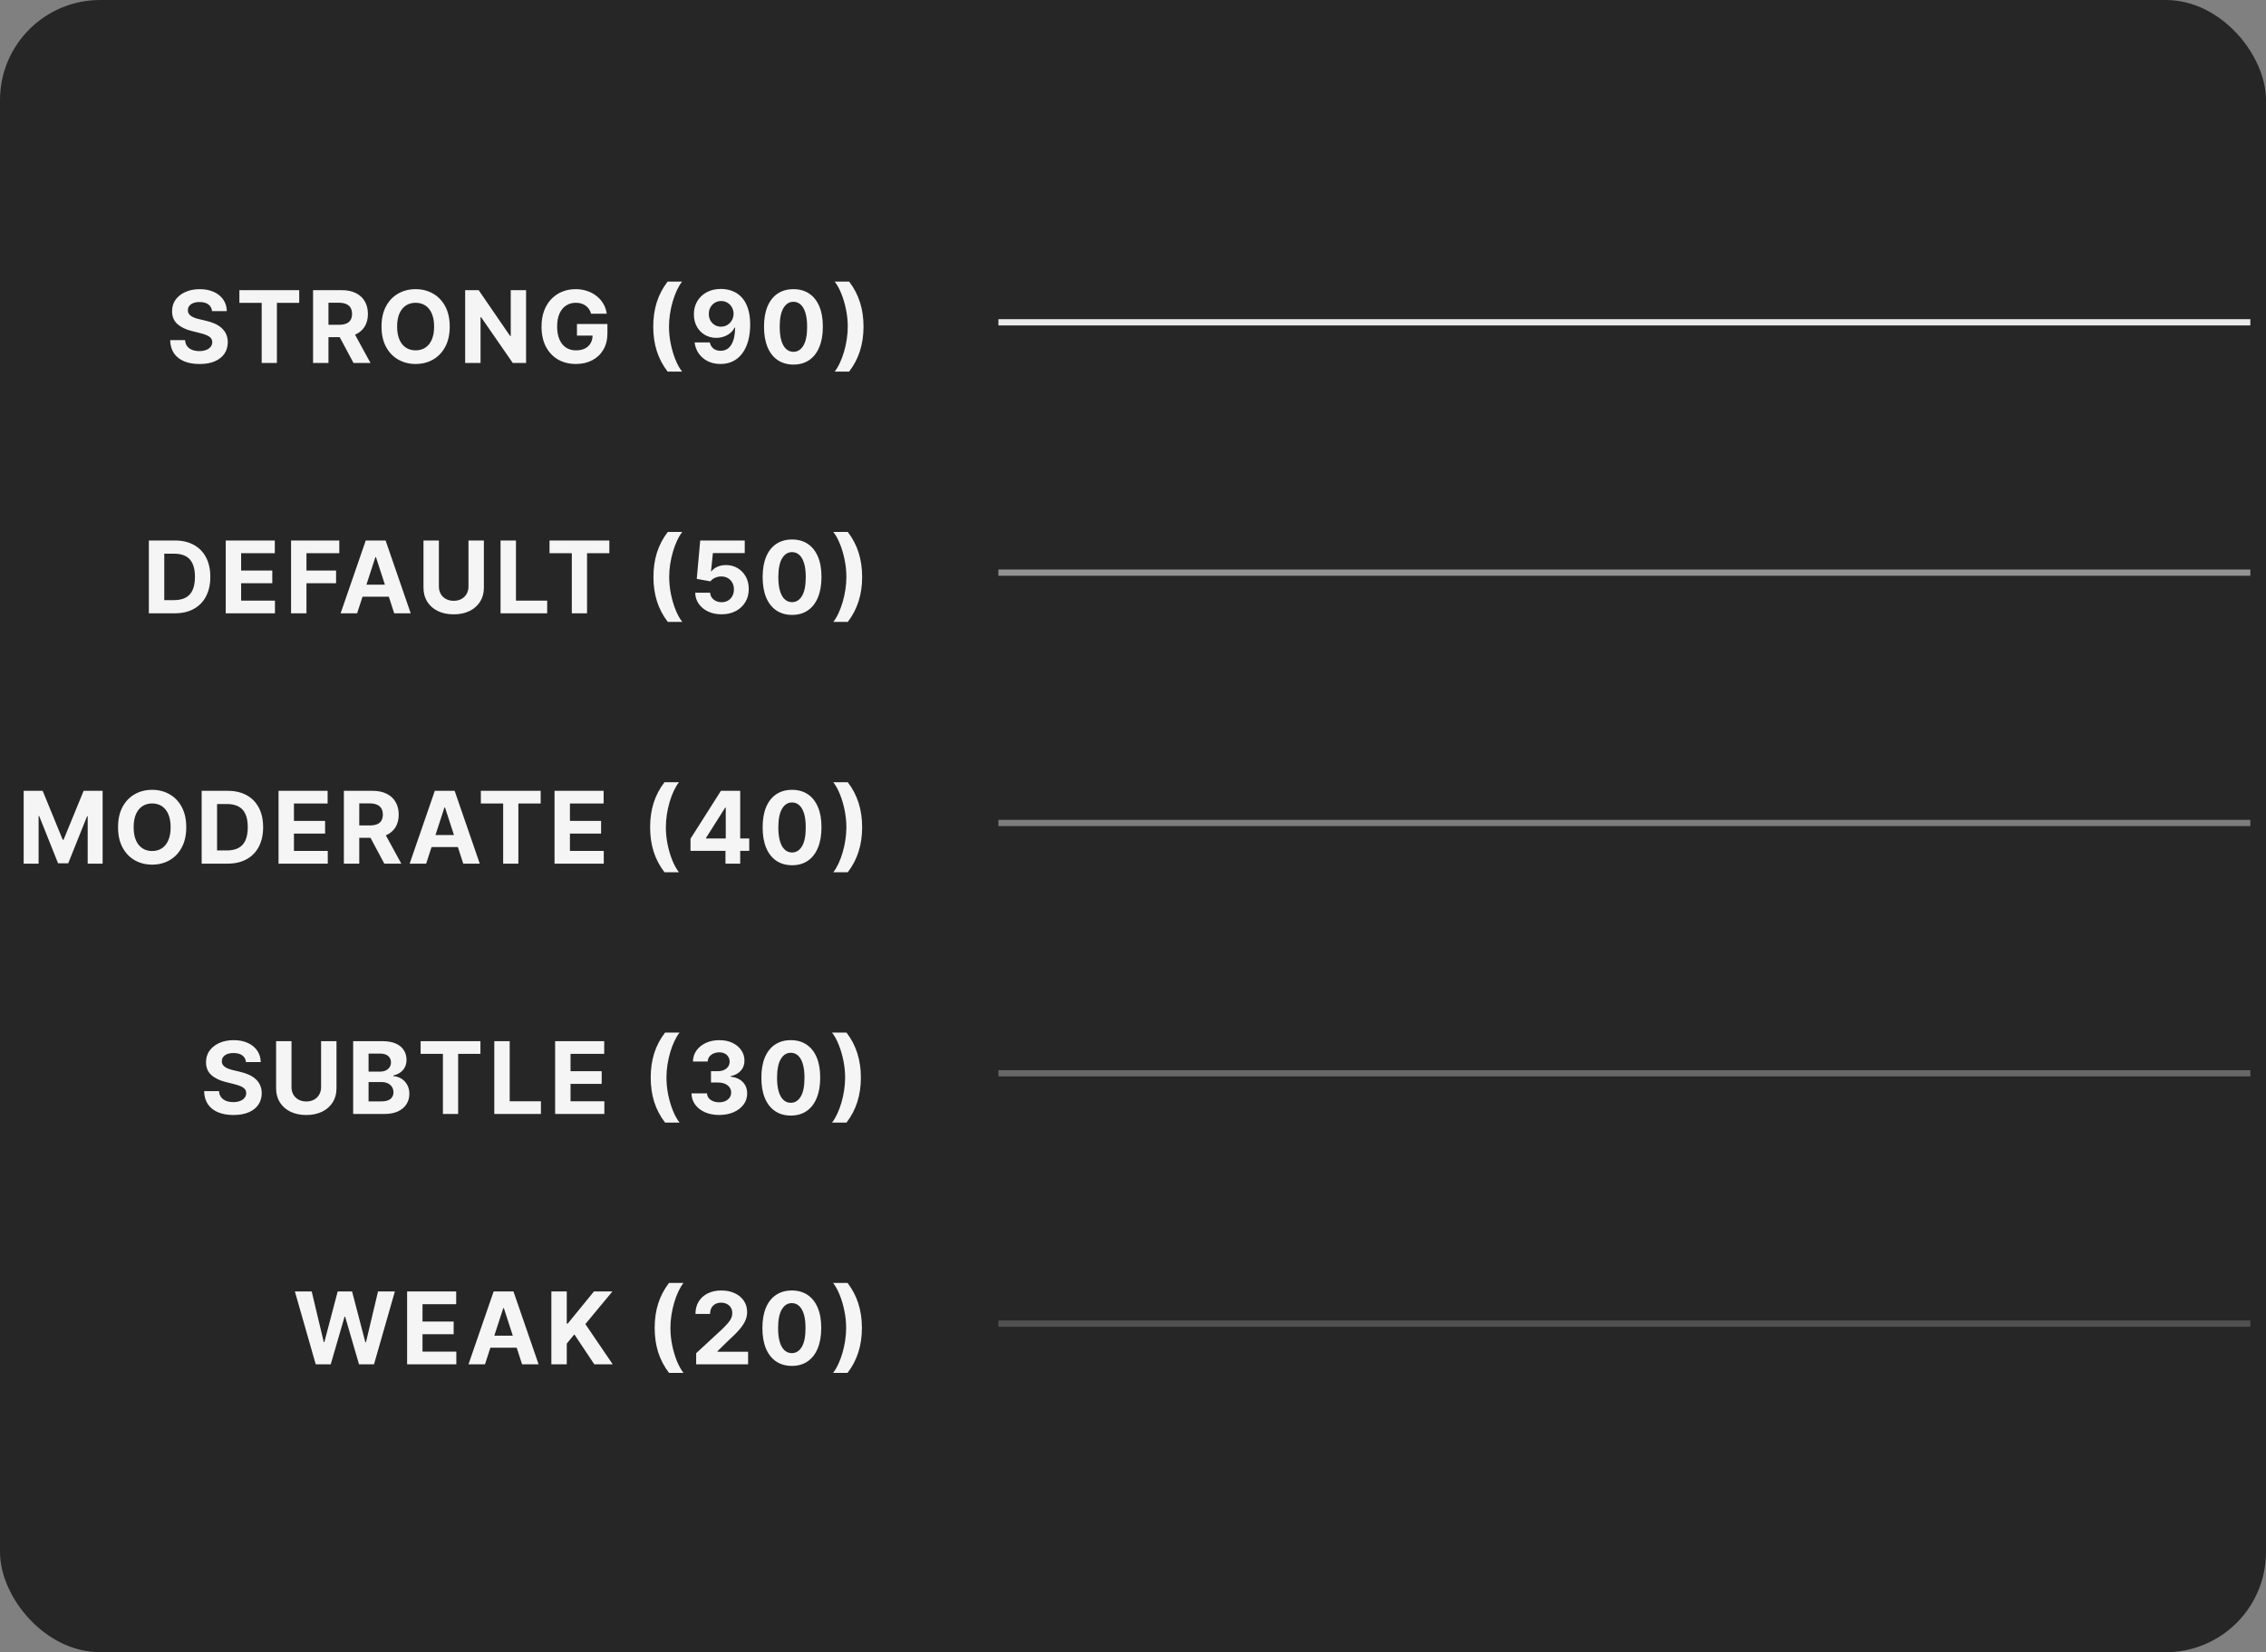 <svg width="362" height="264" viewBox="0 0 362 264" fill="none" xmlns="http://www.w3.org/2000/svg">
<rect x="0" y="0" width="362" height="264" fill="#808080" stroke="none"/>
<rect width="362" height="264" rx="16" fill="#262626"/>
<g clip-path="url(#clip0_1241_30576)">
<path d="M33.874 49.71C33.828 49.252 33.633 48.896 33.289 48.642C32.944 48.388 32.476 48.261 31.885 48.261C31.484 48.261 31.145 48.318 30.868 48.432C30.592 48.542 30.38 48.695 30.232 48.892C30.088 49.089 30.016 49.312 30.016 49.562C30.008 49.771 30.052 49.953 30.147 50.108C30.245 50.263 30.38 50.398 30.55 50.511C30.721 50.621 30.917 50.718 31.141 50.801C31.364 50.881 31.603 50.949 31.857 51.006L32.902 51.256C33.41 51.369 33.876 51.521 34.3 51.71C34.724 51.9 35.092 52.133 35.402 52.409C35.713 52.686 35.953 53.011 36.124 53.386C36.298 53.761 36.387 54.191 36.391 54.676C36.387 55.388 36.205 56.006 35.846 56.528C35.489 57.047 34.974 57.451 34.3 57.739C33.63 58.023 32.821 58.165 31.874 58.165C30.934 58.165 30.116 58.021 29.419 57.733C28.726 57.445 28.184 57.019 27.794 56.455C27.408 55.886 27.205 55.184 27.186 54.347H29.567C29.594 54.737 29.705 55.062 29.902 55.324C30.103 55.581 30.37 55.776 30.703 55.909C31.041 56.038 31.421 56.102 31.846 56.102C32.262 56.102 32.624 56.042 32.931 55.92C33.241 55.799 33.482 55.631 33.652 55.415C33.823 55.199 33.908 54.951 33.908 54.67C33.908 54.409 33.83 54.189 33.675 54.011C33.523 53.833 33.3 53.682 33.005 53.557C32.713 53.432 32.355 53.318 31.931 53.216L30.664 52.898C29.683 52.659 28.908 52.286 28.34 51.778C27.772 51.271 27.489 50.587 27.493 49.727C27.489 49.023 27.677 48.407 28.056 47.881C28.438 47.354 28.963 46.943 29.63 46.648C30.296 46.352 31.054 46.205 31.902 46.205C32.766 46.205 33.52 46.352 34.164 46.648C34.811 46.943 35.315 47.354 35.675 47.881C36.035 48.407 36.221 49.017 36.232 49.71H33.874ZM38.243 48.392V46.364H47.799V48.392H44.237V58H41.805V48.392H38.243ZM50.013 58V46.364H54.604C55.483 46.364 56.233 46.521 56.854 46.835C57.479 47.146 57.955 47.587 58.28 48.159C58.61 48.727 58.775 49.396 58.775 50.165C58.775 50.938 58.608 51.602 58.275 52.159C57.941 52.712 57.458 53.136 56.826 53.432C56.197 53.727 55.436 53.875 54.542 53.875H51.468V51.898H54.144C54.614 51.898 55.004 51.833 55.314 51.705C55.625 51.576 55.856 51.383 56.008 51.125C56.163 50.867 56.24 50.547 56.24 50.165C56.24 49.778 56.163 49.453 56.008 49.188C55.856 48.922 55.623 48.722 55.309 48.585C54.998 48.445 54.606 48.375 54.133 48.375H52.474V58H50.013ZM56.297 52.705L59.189 58H56.474L53.644 52.705H56.297ZM71.846 52.182C71.846 53.451 71.606 54.53 71.125 55.42C70.648 56.311 69.996 56.99 69.17 57.46C68.348 57.926 67.424 58.159 66.398 58.159C65.364 58.159 64.435 57.924 63.614 57.455C62.791 56.985 62.142 56.305 61.665 55.415C61.187 54.525 60.949 53.447 60.949 52.182C60.949 50.913 61.187 49.833 61.665 48.943C62.142 48.053 62.791 47.375 63.614 46.909C64.435 46.439 65.364 46.205 66.398 46.205C67.424 46.205 68.348 46.439 69.17 46.909C69.996 47.375 70.648 48.053 71.125 48.943C71.606 49.833 71.846 50.913 71.846 52.182ZM69.352 52.182C69.352 51.36 69.229 50.667 68.983 50.102C68.74 49.538 68.398 49.11 67.954 48.818C67.511 48.526 66.992 48.381 66.398 48.381C65.803 48.381 65.284 48.526 64.841 48.818C64.398 49.11 64.053 49.538 63.807 50.102C63.564 50.667 63.443 51.36 63.443 52.182C63.443 53.004 63.564 53.697 63.807 54.261C64.053 54.826 64.398 55.254 64.841 55.545C65.284 55.837 65.803 55.983 66.398 55.983C66.992 55.983 67.511 55.837 67.954 55.545C68.398 55.254 68.74 54.826 68.983 54.261C69.229 53.697 69.352 53.004 69.352 52.182ZM84.042 46.364V58H81.917L76.854 50.676H76.769V58H74.309V46.364H76.468L81.491 53.682H81.593V46.364H84.042ZM94.43 50.125C94.351 49.849 94.239 49.604 94.095 49.392C93.951 49.176 93.775 48.994 93.567 48.847C93.362 48.695 93.127 48.58 92.862 48.5C92.601 48.42 92.311 48.381 91.993 48.381C91.398 48.381 90.876 48.528 90.425 48.824C89.978 49.119 89.629 49.549 89.379 50.114C89.129 50.674 89.004 51.36 89.004 52.17C89.004 52.981 89.127 53.67 89.374 54.239C89.62 54.807 89.968 55.24 90.419 55.54C90.87 55.835 91.402 55.983 92.016 55.983C92.572 55.983 93.048 55.885 93.442 55.688C93.84 55.487 94.142 55.205 94.351 54.841C94.563 54.477 94.669 54.047 94.669 53.551L95.169 53.625H92.169V51.773H97.038V53.239C97.038 54.261 96.822 55.14 96.391 55.875C95.959 56.606 95.364 57.17 94.606 57.568C93.849 57.962 92.981 58.159 92.004 58.159C90.913 58.159 89.955 57.919 89.129 57.438C88.303 56.953 87.66 56.265 87.197 55.375C86.739 54.481 86.51 53.42 86.51 52.193C86.51 51.25 86.646 50.409 86.919 49.67C87.195 48.928 87.582 48.299 88.078 47.784C88.574 47.269 89.152 46.877 89.811 46.608C90.47 46.339 91.184 46.205 91.953 46.205C92.612 46.205 93.226 46.301 93.794 46.494C94.362 46.684 94.866 46.953 95.305 47.301C95.749 47.65 96.11 48.064 96.391 48.545C96.671 49.023 96.851 49.549 96.93 50.125H94.43ZM104.358 52.182C104.358 50.773 104.546 49.475 104.921 48.29C105.299 47.104 105.877 46.006 106.654 44.994H108.966C108.671 45.369 108.396 45.828 108.142 46.369C107.888 46.907 107.667 47.498 107.477 48.142C107.288 48.786 107.14 49.453 107.034 50.142C106.928 50.828 106.875 51.508 106.875 52.182C106.875 53.08 106.966 53.987 107.148 54.903C107.334 55.816 107.584 56.665 107.898 57.449C108.216 58.233 108.572 58.875 108.966 59.375H106.654C105.877 58.364 105.299 57.265 104.921 56.08C104.546 54.894 104.358 53.595 104.358 52.182ZM115.198 46.17C115.797 46.17 116.373 46.271 116.926 46.472C117.482 46.669 117.979 46.989 118.414 47.432C118.854 47.875 119.2 48.462 119.454 49.193C119.712 49.92 119.842 50.816 119.846 51.881C119.842 52.869 119.729 53.752 119.505 54.528C119.286 55.301 118.969 55.958 118.556 56.5C118.143 57.042 117.645 57.455 117.062 57.739C116.482 58.019 115.833 58.159 115.113 58.159C114.337 58.159 113.651 58.01 113.056 57.71C112.462 57.407 111.982 56.996 111.619 56.477C111.259 55.955 111.041 55.367 110.965 54.716H113.392C113.486 55.14 113.685 55.47 113.988 55.705C114.291 55.936 114.666 56.051 115.113 56.051C115.871 56.051 116.447 55.722 116.84 55.062C117.234 54.4 117.433 53.492 117.437 52.341H117.357C117.183 52.682 116.948 52.975 116.653 53.222C116.357 53.464 116.018 53.651 115.636 53.784C115.257 53.917 114.854 53.983 114.426 53.983C113.74 53.983 113.126 53.822 112.585 53.5C112.047 53.178 111.623 52.735 111.312 52.17C111.001 51.602 110.848 50.955 110.852 50.227C110.848 49.439 111.028 48.74 111.392 48.131C111.755 47.517 112.263 47.036 112.914 46.688C113.57 46.339 114.331 46.167 115.198 46.17ZM115.215 48.102C114.833 48.102 114.492 48.193 114.193 48.375C113.897 48.557 113.662 48.803 113.488 49.114C113.318 49.424 113.234 49.773 113.238 50.159C113.234 50.545 113.316 50.892 113.482 51.199C113.653 51.506 113.886 51.75 114.181 51.932C114.477 52.11 114.814 52.199 115.193 52.199C115.477 52.199 115.738 52.146 115.977 52.04C116.219 51.934 116.429 51.788 116.607 51.602C116.789 51.413 116.931 51.195 117.034 50.949C117.136 50.699 117.189 50.432 117.193 50.148C117.189 49.773 117.102 49.43 116.931 49.119C116.761 48.809 116.526 48.562 116.227 48.381C115.928 48.195 115.59 48.102 115.215 48.102ZM126.753 58.256C125.776 58.252 124.935 58.011 124.23 57.534C123.53 57.057 122.99 56.365 122.611 55.46C122.236 54.555 122.051 53.466 122.054 52.193C122.054 50.924 122.242 49.843 122.617 48.949C122.996 48.055 123.535 47.375 124.236 46.909C124.941 46.439 125.78 46.205 126.753 46.205C127.727 46.205 128.564 46.439 129.265 46.909C129.969 47.379 130.511 48.061 130.89 48.955C131.268 49.845 131.456 50.924 131.452 52.193C131.452 53.47 131.263 54.561 130.884 55.466C130.509 56.371 129.971 57.062 129.27 57.54C128.569 58.017 127.73 58.256 126.753 58.256ZM126.753 56.216C127.42 56.216 127.952 55.881 128.35 55.21C128.747 54.54 128.944 53.534 128.941 52.193C128.941 51.311 128.85 50.576 128.668 49.989C128.49 49.401 128.236 48.96 127.907 48.665C127.581 48.369 127.196 48.222 126.753 48.222C126.09 48.222 125.56 48.553 125.162 49.216C124.765 49.879 124.564 50.871 124.56 52.193C124.56 53.087 124.649 53.833 124.827 54.432C125.009 55.026 125.265 55.474 125.594 55.773C125.924 56.068 126.31 56.216 126.753 56.216ZM137.949 52.182C137.949 53.595 137.759 54.894 137.38 56.08C137.005 57.265 136.43 58.364 135.653 59.375H133.341C133.636 59 133.911 58.542 134.164 58C134.418 57.458 134.64 56.867 134.829 56.227C135.019 55.583 135.166 54.917 135.272 54.227C135.379 53.538 135.432 52.856 135.432 52.182C135.432 51.284 135.339 50.379 135.153 49.466C134.971 48.549 134.721 47.701 134.403 46.92C134.089 46.136 133.735 45.494 133.341 44.994H135.653C136.43 46.006 137.005 47.104 137.38 48.29C137.759 49.475 137.949 50.773 137.949 52.182Z" fill="white" fill-opacity="0.95"/>
<path d="M27.905 98H23.78V86.364H27.939C29.11 86.364 30.117 86.597 30.962 87.062C31.807 87.525 32.457 88.189 32.911 89.057C33.369 89.924 33.599 90.962 33.599 92.171C33.599 93.383 33.369 94.424 32.911 95.296C32.457 96.167 31.803 96.835 30.951 97.301C30.102 97.767 29.087 98 27.905 98ZM26.241 95.892H27.803C28.53 95.892 29.142 95.763 29.638 95.506C30.138 95.244 30.513 94.841 30.763 94.296C31.017 93.746 31.144 93.038 31.144 92.171C31.144 91.311 31.017 90.608 30.763 90.062C30.513 89.517 30.14 89.115 29.644 88.858C29.148 88.6 28.536 88.472 27.809 88.472H26.241V95.892ZM36.061 98V86.364H43.902V88.392H38.521V91.165H43.499V93.193H38.521V95.972H43.925V98H36.061ZM46.498 98V86.364H54.203V88.392H48.958V91.165H53.691V93.193H48.958V98H46.498ZM57.05 98H54.413L58.431 86.364H61.601L65.612 98H62.976L60.061 89.023H59.97L57.05 98ZM56.885 93.426H63.112V95.347H56.885V93.426ZM74.84 86.364H77.301V93.921C77.301 94.769 77.098 95.511 76.693 96.148C76.291 96.784 75.729 97.28 75.005 97.636C74.282 97.989 73.439 98.165 72.477 98.165C71.511 98.165 70.666 97.989 69.943 97.636C69.219 97.28 68.657 96.784 68.255 96.148C67.854 95.511 67.653 94.769 67.653 93.921V86.364H70.113V93.71C70.113 94.153 70.21 94.547 70.403 94.892C70.6 95.237 70.876 95.508 71.233 95.704C71.588 95.901 72.003 96 72.477 96C72.954 96 73.369 95.901 73.721 95.704C74.077 95.508 74.352 95.237 74.545 94.892C74.742 94.547 74.84 94.153 74.84 93.71V86.364ZM79.965 98V86.364H82.425V95.972H87.414V98H79.965ZM87.787 88.392V86.364H97.343V88.392H93.781V98H91.349V88.392H87.787ZM104.389 92.182C104.389 90.773 104.577 89.475 104.952 88.29C105.33 87.104 105.908 86.006 106.685 84.994H108.997C108.702 85.369 108.427 85.828 108.173 86.369C107.919 86.907 107.698 87.498 107.508 88.142C107.319 88.786 107.171 89.453 107.065 90.142C106.959 90.828 106.906 91.508 106.906 92.182C106.906 93.079 106.997 93.987 107.179 94.903C107.364 95.816 107.614 96.665 107.929 97.449C108.247 98.233 108.603 98.875 108.997 99.375H106.685C105.908 98.364 105.33 97.265 104.952 96.079C104.577 94.894 104.389 93.595 104.389 92.182ZM115.269 98.159C114.466 98.159 113.75 98.011 113.121 97.716C112.496 97.421 112 97.013 111.633 96.494C111.265 95.975 111.074 95.381 111.059 94.71H113.445C113.472 95.161 113.661 95.526 114.013 95.807C114.366 96.087 114.784 96.227 115.269 96.227C115.655 96.227 115.996 96.142 116.292 95.972C116.591 95.797 116.824 95.557 116.991 95.25C117.161 94.939 117.246 94.583 117.246 94.182C117.246 93.773 117.159 93.413 116.985 93.102C116.815 92.792 116.578 92.549 116.275 92.375C115.972 92.201 115.625 92.112 115.235 92.108C114.894 92.108 114.563 92.178 114.241 92.318C113.923 92.458 113.674 92.65 113.496 92.892L111.309 92.5L111.86 86.364H118.974V88.375H113.888L113.587 91.29H113.655C113.86 91.002 114.169 90.763 114.582 90.574C114.995 90.385 115.457 90.29 115.968 90.29C116.669 90.29 117.294 90.454 117.843 90.784C118.392 91.114 118.826 91.566 119.144 92.142C119.462 92.714 119.62 93.373 119.616 94.119C119.62 94.903 119.438 95.6 119.07 96.21C118.707 96.816 118.197 97.294 117.542 97.642C116.89 97.987 116.133 98.159 115.269 98.159ZM126.534 98.256C125.557 98.252 124.716 98.011 124.011 97.534C123.311 97.057 122.771 96.365 122.392 95.46C122.017 94.555 121.831 93.466 121.835 92.193C121.835 90.924 122.023 89.843 122.398 88.949C122.777 88.055 123.316 87.375 124.017 86.909C124.722 86.439 125.561 86.204 126.534 86.204C127.508 86.204 128.345 86.439 129.045 86.909C129.75 87.379 130.292 88.061 130.67 88.954C131.049 89.845 131.237 90.924 131.233 92.193C131.233 93.47 131.044 94.561 130.665 95.466C130.29 96.371 129.752 97.062 129.051 97.54C128.35 98.017 127.511 98.256 126.534 98.256ZM126.534 96.216C127.201 96.216 127.733 95.881 128.131 95.21C128.528 94.54 128.725 93.534 128.722 92.193C128.722 91.311 128.631 90.576 128.449 89.989C128.271 89.401 128.017 88.96 127.688 88.665C127.362 88.369 126.977 88.222 126.534 88.222C125.871 88.222 125.341 88.553 124.943 89.216C124.545 89.879 124.345 90.871 124.341 92.193C124.341 93.087 124.43 93.833 124.608 94.432C124.79 95.026 125.045 95.474 125.375 95.773C125.705 96.068 126.091 96.216 126.534 96.216ZM137.73 92.182C137.73 93.595 137.54 94.894 137.161 96.079C136.786 97.265 136.211 98.364 135.434 99.375H133.122C133.417 99 133.692 98.542 133.945 98C134.199 97.458 134.421 96.867 134.61 96.227C134.8 95.583 134.947 94.917 135.053 94.227C135.159 93.538 135.212 92.856 135.212 92.182C135.212 91.284 135.12 90.379 134.934 89.466C134.752 88.549 134.502 87.701 134.184 86.921C133.87 86.136 133.516 85.494 133.122 84.994H135.434C136.211 86.006 136.786 87.104 137.161 88.29C137.54 89.475 137.73 90.773 137.73 92.182Z" fill="white" fill-opacity="0.95"/>
<path d="M3.781 126.364H6.815L10.019 134.182H10.156L13.36 126.364H16.394V138H14.008V130.426H13.911L10.9 137.943H9.275L6.264 130.398H6.167V138H3.781V126.364ZM29.755 132.182C29.755 133.451 29.514 134.53 29.033 135.42C28.556 136.311 27.904 136.991 27.078 137.46C26.256 137.926 25.332 138.159 24.306 138.159C23.272 138.159 22.344 137.924 21.522 137.455C20.7 136.985 20.05 136.305 19.573 135.415C19.096 134.525 18.857 133.447 18.857 132.182C18.857 130.913 19.096 129.833 19.573 128.943C20.05 128.053 20.7 127.375 21.522 126.909C22.344 126.439 23.272 126.205 24.306 126.205C25.332 126.205 26.256 126.439 27.078 126.909C27.904 127.375 28.556 128.053 29.033 128.943C29.514 129.833 29.755 130.913 29.755 132.182ZM27.26 132.182C27.26 131.36 27.137 130.667 26.891 130.102C26.648 129.538 26.306 129.11 25.863 128.818C25.419 128.527 24.9 128.381 24.306 128.381C23.711 128.381 23.192 128.527 22.749 128.818C22.306 129.11 21.961 129.538 21.715 130.102C21.472 130.667 21.351 131.36 21.351 132.182C21.351 133.004 21.472 133.697 21.715 134.261C21.961 134.826 22.306 135.254 22.749 135.545C23.192 135.837 23.711 135.983 24.306 135.983C24.9 135.983 25.419 135.837 25.863 135.545C26.306 135.254 26.648 134.826 26.891 134.261C27.137 133.697 27.26 133.004 27.26 132.182ZM36.342 138H32.217V126.364H36.376C37.547 126.364 38.554 126.597 39.399 127.062C40.243 127.525 40.893 128.189 41.348 129.057C41.806 129.924 42.035 130.962 42.035 132.17C42.035 133.383 41.806 134.424 41.348 135.295C40.893 136.167 40.24 136.835 39.387 137.301C38.539 137.767 37.524 138 36.342 138ZM34.677 135.892H36.24C36.967 135.892 37.579 135.763 38.075 135.506C38.575 135.244 38.95 134.841 39.2 134.295C39.454 133.746 39.581 133.038 39.581 132.17C39.581 131.311 39.454 130.608 39.2 130.062C38.95 129.517 38.577 129.116 38.081 128.858C37.584 128.6 36.973 128.472 36.245 128.472H34.677V135.892ZM44.498 138V126.364H52.339V128.392H46.958V131.165H51.935V133.193H46.958V135.972H52.361V138H44.498ZM54.934 138V126.364H59.525C60.404 126.364 61.154 126.521 61.775 126.835C62.4 127.146 62.876 127.587 63.202 128.159C63.531 128.727 63.696 129.396 63.696 130.165C63.696 130.937 63.529 131.602 63.196 132.159C62.862 132.712 62.38 133.136 61.747 133.432C61.118 133.727 60.357 133.875 59.463 133.875H56.389V131.898H59.065C59.535 131.898 59.925 131.833 60.236 131.705C60.546 131.576 60.777 131.383 60.929 131.125C61.084 130.867 61.162 130.547 61.162 130.165C61.162 129.778 61.084 129.453 60.929 129.188C60.777 128.922 60.544 128.722 60.23 128.585C59.919 128.445 59.527 128.375 59.054 128.375H57.395V138H54.934ZM61.219 132.705L64.111 138H61.395L58.565 132.705H61.219ZM68.08 138H65.444L69.461 126.364H72.631L76.643 138H74.006L71.091 129.023H71.001L68.08 138ZM67.915 133.426H74.143V135.347H67.915V133.426ZM76.818 128.392V126.364H86.375V128.392H82.812V138H80.381V128.392H76.818ZM88.589 138V126.364H96.43V128.392H91.049V131.165H96.026V133.193H91.049V135.972H96.453V138H88.589ZM103.858 132.182C103.858 130.773 104.045 129.475 104.42 128.29C104.799 127.104 105.376 126.006 106.153 124.994H108.465C108.17 125.369 107.895 125.828 107.642 126.369C107.388 126.907 107.166 127.498 106.977 128.142C106.787 128.786 106.64 129.453 106.534 130.142C106.428 130.828 106.375 131.508 106.375 132.182C106.375 133.08 106.465 133.987 106.647 134.903C106.833 135.816 107.083 136.665 107.397 137.449C107.715 138.233 108.072 138.875 108.465 139.375H106.153C105.376 138.364 104.799 137.265 104.42 136.08C104.045 134.894 103.858 133.595 103.858 132.182ZM110.311 135.955V134.017L115.169 126.364H116.84V129.045H115.851L112.789 133.892V133.983H119.692V135.955H110.311ZM115.897 138V135.364L115.942 134.506V126.364H118.249V138H115.897ZM126.534 138.256C125.557 138.252 124.716 138.011 124.011 137.534C123.31 137.057 122.771 136.366 122.392 135.46C122.017 134.555 121.831 133.466 121.835 132.193C121.835 130.924 122.022 129.843 122.397 128.949C122.776 128.055 123.316 127.375 124.017 126.909C124.721 126.439 125.56 126.205 126.534 126.205C127.507 126.205 128.344 126.439 129.045 126.909C129.75 127.379 130.291 128.061 130.67 128.955C131.049 129.845 131.236 130.924 131.233 132.193C131.233 133.47 131.043 134.561 130.664 135.466C130.289 136.371 129.752 137.062 129.051 137.54C128.35 138.017 127.511 138.256 126.534 138.256ZM126.534 136.216C127.2 136.216 127.733 135.881 128.13 135.21C128.528 134.54 128.725 133.534 128.721 132.193C128.721 131.311 128.63 130.576 128.449 129.989C128.271 129.402 128.017 128.96 127.687 128.665C127.361 128.369 126.977 128.222 126.534 128.222C125.871 128.222 125.341 128.553 124.943 129.216C124.545 129.879 124.344 130.871 124.341 132.193C124.341 133.087 124.43 133.833 124.608 134.432C124.789 135.027 125.045 135.473 125.375 135.773C125.704 136.068 126.091 136.216 126.534 136.216ZM137.729 132.182C137.729 133.595 137.54 134.894 137.161 136.08C136.786 137.265 136.21 138.364 135.434 139.375H133.121C133.417 139 133.691 138.542 133.945 138C134.199 137.458 134.42 136.867 134.61 136.227C134.799 135.583 134.947 134.917 135.053 134.227C135.159 133.538 135.212 132.856 135.212 132.182C135.212 131.284 135.119 130.379 134.934 129.466C134.752 128.549 134.502 127.701 134.184 126.92C133.869 126.136 133.515 125.494 133.121 124.994H135.434C136.21 126.006 136.786 127.104 137.161 128.29C137.54 129.475 137.729 130.773 137.729 132.182Z" fill="white" fill-opacity="0.95"/>
<path d="M39.296 169.71C39.25 169.252 39.055 168.896 38.711 168.642C38.366 168.388 37.898 168.261 37.307 168.261C36.906 168.261 36.567 168.318 36.29 168.432C36.014 168.542 35.801 168.695 35.654 168.892C35.51 169.089 35.438 169.312 35.438 169.562C35.43 169.771 35.474 169.953 35.569 170.108C35.667 170.263 35.801 170.398 35.972 170.511C36.142 170.621 36.339 170.718 36.563 170.801C36.786 170.881 37.025 170.949 37.279 171.006L38.324 171.256C38.832 171.369 39.298 171.521 39.722 171.71C40.146 171.9 40.514 172.133 40.824 172.409C41.135 172.686 41.375 173.011 41.546 173.386C41.72 173.761 41.809 174.191 41.813 174.676C41.809 175.388 41.627 176.006 41.267 176.528C40.911 177.047 40.396 177.451 39.722 177.739C39.051 178.023 38.243 178.165 37.296 178.165C36.356 178.165 35.538 178.021 34.841 177.733C34.148 177.445 33.606 177.019 33.216 176.455C32.83 175.886 32.627 175.184 32.608 174.347H34.989C35.015 174.737 35.127 175.062 35.324 175.324C35.525 175.581 35.792 175.777 36.125 175.909C36.462 176.038 36.843 176.102 37.267 176.102C37.684 176.102 38.046 176.042 38.353 175.92C38.663 175.799 38.904 175.631 39.074 175.415C39.245 175.199 39.33 174.951 39.33 174.67C39.33 174.409 39.252 174.189 39.097 174.011C38.945 173.833 38.722 173.682 38.426 173.557C38.135 173.432 37.777 173.318 37.353 173.216L36.086 172.898C35.105 172.659 34.33 172.286 33.762 171.778C33.194 171.271 32.911 170.587 32.915 169.727C32.911 169.023 33.099 168.407 33.478 167.881C33.86 167.354 34.385 166.943 35.051 166.648C35.718 166.352 36.476 166.205 37.324 166.205C38.188 166.205 38.942 166.352 39.586 166.648C40.233 166.943 40.737 167.354 41.097 167.881C41.457 168.407 41.642 169.017 41.654 169.71H39.296ZM51.295 166.364H53.755V173.92C53.755 174.769 53.553 175.511 53.147 176.148C52.746 176.784 52.183 177.28 51.46 177.636C50.736 177.989 49.894 178.165 48.931 178.165C47.966 178.165 47.121 177.989 46.397 177.636C45.674 177.28 45.111 176.784 44.71 176.148C44.308 175.511 44.108 174.769 44.108 173.92V166.364H46.568V173.71C46.568 174.153 46.664 174.547 46.858 174.892C47.055 175.237 47.331 175.508 47.687 175.705C48.043 175.902 48.458 176 48.931 176C49.409 176 49.824 175.902 50.176 175.705C50.532 175.508 50.806 175.237 51 174.892C51.197 174.547 51.295 174.153 51.295 173.71V166.364ZM56.419 178V166.364H61.079C61.935 166.364 62.649 166.491 63.221 166.744C63.793 166.998 64.222 167.35 64.51 167.801C64.798 168.248 64.942 168.763 64.942 169.347C64.942 169.801 64.851 170.201 64.669 170.545C64.488 170.886 64.238 171.167 63.919 171.386C63.605 171.602 63.245 171.756 62.84 171.847V171.96C63.283 171.979 63.698 172.104 64.084 172.335C64.474 172.566 64.791 172.89 65.033 173.307C65.275 173.72 65.397 174.212 65.397 174.784C65.397 175.402 65.243 175.953 64.936 176.438C64.633 176.919 64.185 177.299 63.59 177.58C62.995 177.86 62.262 178 61.391 178H56.419ZM58.88 175.989H60.885C61.571 175.989 62.071 175.858 62.385 175.597C62.7 175.331 62.857 174.979 62.857 174.54C62.857 174.218 62.779 173.934 62.624 173.688C62.469 173.441 62.247 173.248 61.959 173.108C61.675 172.968 61.336 172.898 60.942 172.898H58.88V175.989ZM58.88 171.233H60.704C61.041 171.233 61.34 171.174 61.601 171.057C61.867 170.936 62.075 170.765 62.226 170.545C62.382 170.326 62.459 170.062 62.459 169.756C62.459 169.335 62.31 168.996 62.01 168.739C61.715 168.481 61.294 168.352 60.749 168.352H58.88V171.233ZM67.194 168.392V166.364H76.751V168.392H73.189V178H70.757V168.392H67.194ZM78.965 178V166.364H81.425V175.972H86.414V178H78.965ZM88.683 178V166.364H96.524V168.392H91.144V171.165H96.121V173.193H91.144V175.972H96.547V178H88.683ZM103.952 172.182C103.952 170.773 104.139 169.475 104.514 168.29C104.893 167.104 105.471 166.006 106.247 164.994H108.56C108.264 165.369 107.99 165.828 107.736 166.369C107.482 166.907 107.261 167.498 107.071 168.142C106.882 168.786 106.734 169.453 106.628 170.142C106.522 170.828 106.469 171.508 106.469 172.182C106.469 173.08 106.56 173.987 106.742 174.903C106.927 175.816 107.177 176.665 107.492 177.449C107.81 178.233 108.166 178.875 108.56 179.375H106.247C105.471 178.364 104.893 177.265 104.514 176.08C104.139 174.894 103.952 173.595 103.952 172.182ZM114.883 178.159C114.035 178.159 113.279 178.013 112.616 177.722C111.957 177.426 111.436 177.021 111.054 176.506C110.675 175.987 110.48 175.388 110.468 174.71H112.946C112.961 174.994 113.054 175.244 113.224 175.46C113.398 175.672 113.629 175.837 113.917 175.955C114.205 176.072 114.529 176.131 114.889 176.131C115.264 176.131 115.595 176.064 115.883 175.932C116.171 175.799 116.396 175.616 116.559 175.381C116.722 175.146 116.804 174.875 116.804 174.568C116.804 174.258 116.716 173.983 116.542 173.744C116.372 173.502 116.125 173.312 115.804 173.176C115.485 173.04 115.107 172.972 114.667 172.972H113.582V171.165H114.667C115.038 171.165 115.366 171.1 115.65 170.972C115.938 170.843 116.161 170.665 116.321 170.438C116.48 170.206 116.559 169.938 116.559 169.631C116.559 169.339 116.489 169.083 116.349 168.864C116.213 168.64 116.019 168.466 115.769 168.341C115.523 168.216 115.235 168.153 114.906 168.153C114.572 168.153 114.268 168.214 113.991 168.335C113.715 168.453 113.493 168.621 113.326 168.841C113.16 169.061 113.071 169.318 113.059 169.614H110.701C110.713 168.943 110.904 168.352 111.275 167.841C111.646 167.33 112.146 166.93 112.775 166.642C113.408 166.35 114.122 166.205 114.917 166.205C115.72 166.205 116.423 166.35 117.025 166.642C117.627 166.934 118.095 167.328 118.429 167.824C118.766 168.316 118.932 168.869 118.929 169.483C118.932 170.134 118.73 170.678 118.321 171.114C117.915 171.549 117.387 171.826 116.735 171.943V172.034C117.591 172.144 118.243 172.441 118.69 172.926C119.141 173.407 119.364 174.009 119.36 174.733C119.364 175.396 119.173 175.985 118.786 176.5C118.404 177.015 117.875 177.42 117.201 177.716C116.527 178.011 115.754 178.159 114.883 178.159ZM126.331 178.256C125.354 178.252 124.513 178.011 123.809 177.534C123.108 177.057 122.568 176.366 122.189 175.46C121.814 174.555 121.629 173.466 121.632 172.193C121.632 170.924 121.82 169.843 122.195 168.949C122.574 168.055 123.114 167.375 123.814 166.909C124.519 166.439 125.358 166.205 126.331 166.205C127.305 166.205 128.142 166.439 128.843 166.909C129.547 167.379 130.089 168.061 130.468 168.955C130.846 169.845 131.034 170.924 131.03 172.193C131.03 173.47 130.841 174.561 130.462 175.466C130.087 176.371 129.549 177.062 128.848 177.54C128.148 178.017 127.309 178.256 126.331 178.256ZM126.331 176.216C126.998 176.216 127.53 175.881 127.928 175.21C128.326 174.54 128.523 173.534 128.519 172.193C128.519 171.311 128.428 170.576 128.246 169.989C128.068 169.402 127.814 168.96 127.485 168.665C127.159 168.369 126.774 168.222 126.331 168.222C125.668 168.222 125.138 168.553 124.74 169.216C124.343 169.879 124.142 170.871 124.138 172.193C124.138 173.087 124.227 173.833 124.405 174.432C124.587 175.027 124.843 175.473 125.172 175.773C125.502 176.068 125.888 176.216 126.331 176.216ZM137.527 172.182C137.527 173.595 137.337 174.894 136.959 176.08C136.584 177.265 136.008 178.364 135.231 179.375H132.919C133.214 179 133.489 178.542 133.743 178C133.996 177.458 134.218 176.867 134.407 176.227C134.597 175.583 134.745 174.917 134.851 174.227C134.957 173.538 135.01 172.856 135.01 172.182C135.01 171.284 134.917 170.379 134.731 169.466C134.549 168.549 134.299 167.701 133.981 166.92C133.667 166.136 133.313 165.494 132.919 164.994H135.231C136.008 166.006 136.584 167.104 136.959 168.29C137.337 169.475 137.527 170.773 137.527 172.182Z" fill="white" fill-opacity="0.95"/>
<path d="M50.438 218L47.108 206.364H49.796L51.722 214.449H51.819L53.944 206.364H56.245L58.364 214.466H58.466L60.392 206.364H63.08L59.75 218H57.353L55.137 210.392H55.046L52.836 218H50.438ZM65.037 218V206.364H72.878V208.392H67.497V211.165H72.474V213.193H67.497V215.972H72.9V218H65.037ZM77.479 218H74.843L78.86 206.364H82.03L86.042 218H83.405L80.491 209.023H80.4L77.479 218ZM77.314 213.426H83.542V215.347H77.314V213.426ZM88.082 218V206.364H90.543V211.494H90.696L94.883 206.364H97.832L93.514 211.574L97.883 218H94.94L91.753 213.216L90.543 214.693V218H88.082ZM104.585 212.182C104.585 210.773 104.773 209.475 105.148 208.29C105.527 207.104 106.104 206.006 106.881 204.994H109.193C108.898 205.369 108.623 205.828 108.369 206.369C108.116 206.907 107.894 207.498 107.705 208.142C107.515 208.786 107.368 209.453 107.261 210.142C107.155 210.828 107.102 211.508 107.102 212.182C107.102 213.08 107.193 213.987 107.375 214.903C107.561 215.816 107.811 216.665 108.125 217.449C108.443 218.233 108.799 218.875 109.193 219.375H106.881C106.104 218.364 105.527 217.265 105.148 216.08C104.773 214.894 104.585 213.595 104.585 212.182ZM111.215 218V216.227L115.357 212.392C115.71 212.051 116.005 211.744 116.244 211.472C116.486 211.199 116.67 210.932 116.795 210.67C116.92 210.405 116.982 210.119 116.982 209.812C116.982 209.472 116.905 209.178 116.749 208.932C116.594 208.682 116.382 208.491 116.113 208.358C115.844 208.222 115.539 208.153 115.198 208.153C114.842 208.153 114.532 208.225 114.267 208.369C114.001 208.513 113.797 208.72 113.653 208.989C113.509 209.258 113.437 209.578 113.437 209.949H111.102C111.102 209.187 111.274 208.527 111.619 207.966C111.963 207.405 112.446 206.972 113.068 206.665C113.689 206.358 114.405 206.205 115.215 206.205C116.049 206.205 116.774 206.352 117.392 206.648C118.013 206.939 118.496 207.345 118.84 207.864C119.185 208.383 119.357 208.977 119.357 209.648C119.357 210.087 119.27 210.521 119.096 210.949C118.926 211.377 118.621 211.852 118.181 212.375C117.742 212.894 117.123 213.517 116.323 214.244L114.624 215.909V215.989H119.511V218H111.215ZM126.496 218.256C125.519 218.252 124.678 218.011 123.973 217.534C123.273 217.057 122.733 216.366 122.354 215.46C121.979 214.555 121.793 213.466 121.797 212.193C121.797 210.924 121.985 209.843 122.36 208.949C122.738 208.055 123.278 207.375 123.979 206.909C124.683 206.439 125.523 206.205 126.496 206.205C127.469 206.205 128.307 206.439 129.007 206.909C129.712 207.379 130.254 208.061 130.632 208.955C131.011 209.845 131.199 210.924 131.195 212.193C131.195 213.47 131.005 214.561 130.627 215.466C130.252 216.371 129.714 217.062 129.013 217.54C128.312 218.017 127.473 218.256 126.496 218.256ZM126.496 216.216C127.163 216.216 127.695 215.881 128.093 215.21C128.49 214.54 128.687 213.534 128.683 212.193C128.683 211.311 128.593 210.576 128.411 209.989C128.233 209.402 127.979 208.96 127.649 208.665C127.324 208.369 126.939 208.222 126.496 208.222C125.833 208.222 125.303 208.553 124.905 209.216C124.507 209.879 124.307 210.871 124.303 212.193C124.303 213.087 124.392 213.833 124.57 214.432C124.752 215.027 125.007 215.473 125.337 215.773C125.666 216.068 126.053 216.216 126.496 216.216ZM137.691 212.182C137.691 213.595 137.502 214.894 137.123 216.08C136.748 217.265 136.172 218.364 135.396 219.375H133.083C133.379 219 133.654 218.542 133.907 218C134.161 217.458 134.383 216.867 134.572 216.227C134.761 215.583 134.909 214.917 135.015 214.227C135.121 213.538 135.174 212.856 135.174 212.182C135.174 211.284 135.082 210.379 134.896 209.466C134.714 208.549 134.464 207.701 134.146 206.92C133.832 206.136 133.477 205.494 133.083 204.994H135.396C136.172 206.006 136.748 207.104 137.123 208.29C137.502 209.475 137.691 210.773 137.691 212.182Z" fill="white" fill-opacity="0.95"/>
</g>
<line x1="159.5" y1="51.5" x2="359.5" y2="51.5" stroke="white" stroke-opacity="0.9"/>
<line x1="159.5" y1="91.5" x2="359.5" y2="91.5" stroke="white" stroke-opacity="0.5"/>
<line x1="159.5" y1="131.5" x2="359.5" y2="131.5" stroke="white" stroke-opacity="0.4"/>
<line x1="159.5" y1="171.5" x2="359.5" y2="171.5" stroke="white" stroke-opacity="0.3"/>
<line x1="159.5" y1="211.5" x2="359.5" y2="211.5" stroke="white" stroke-opacity="0.2"/>
<defs>
<clipPath id="clip0_1241_30576">
<rect width="137" height="184" fill="white" transform="translate(2.5 40)"/>
</clipPath>
</defs>
</svg>

